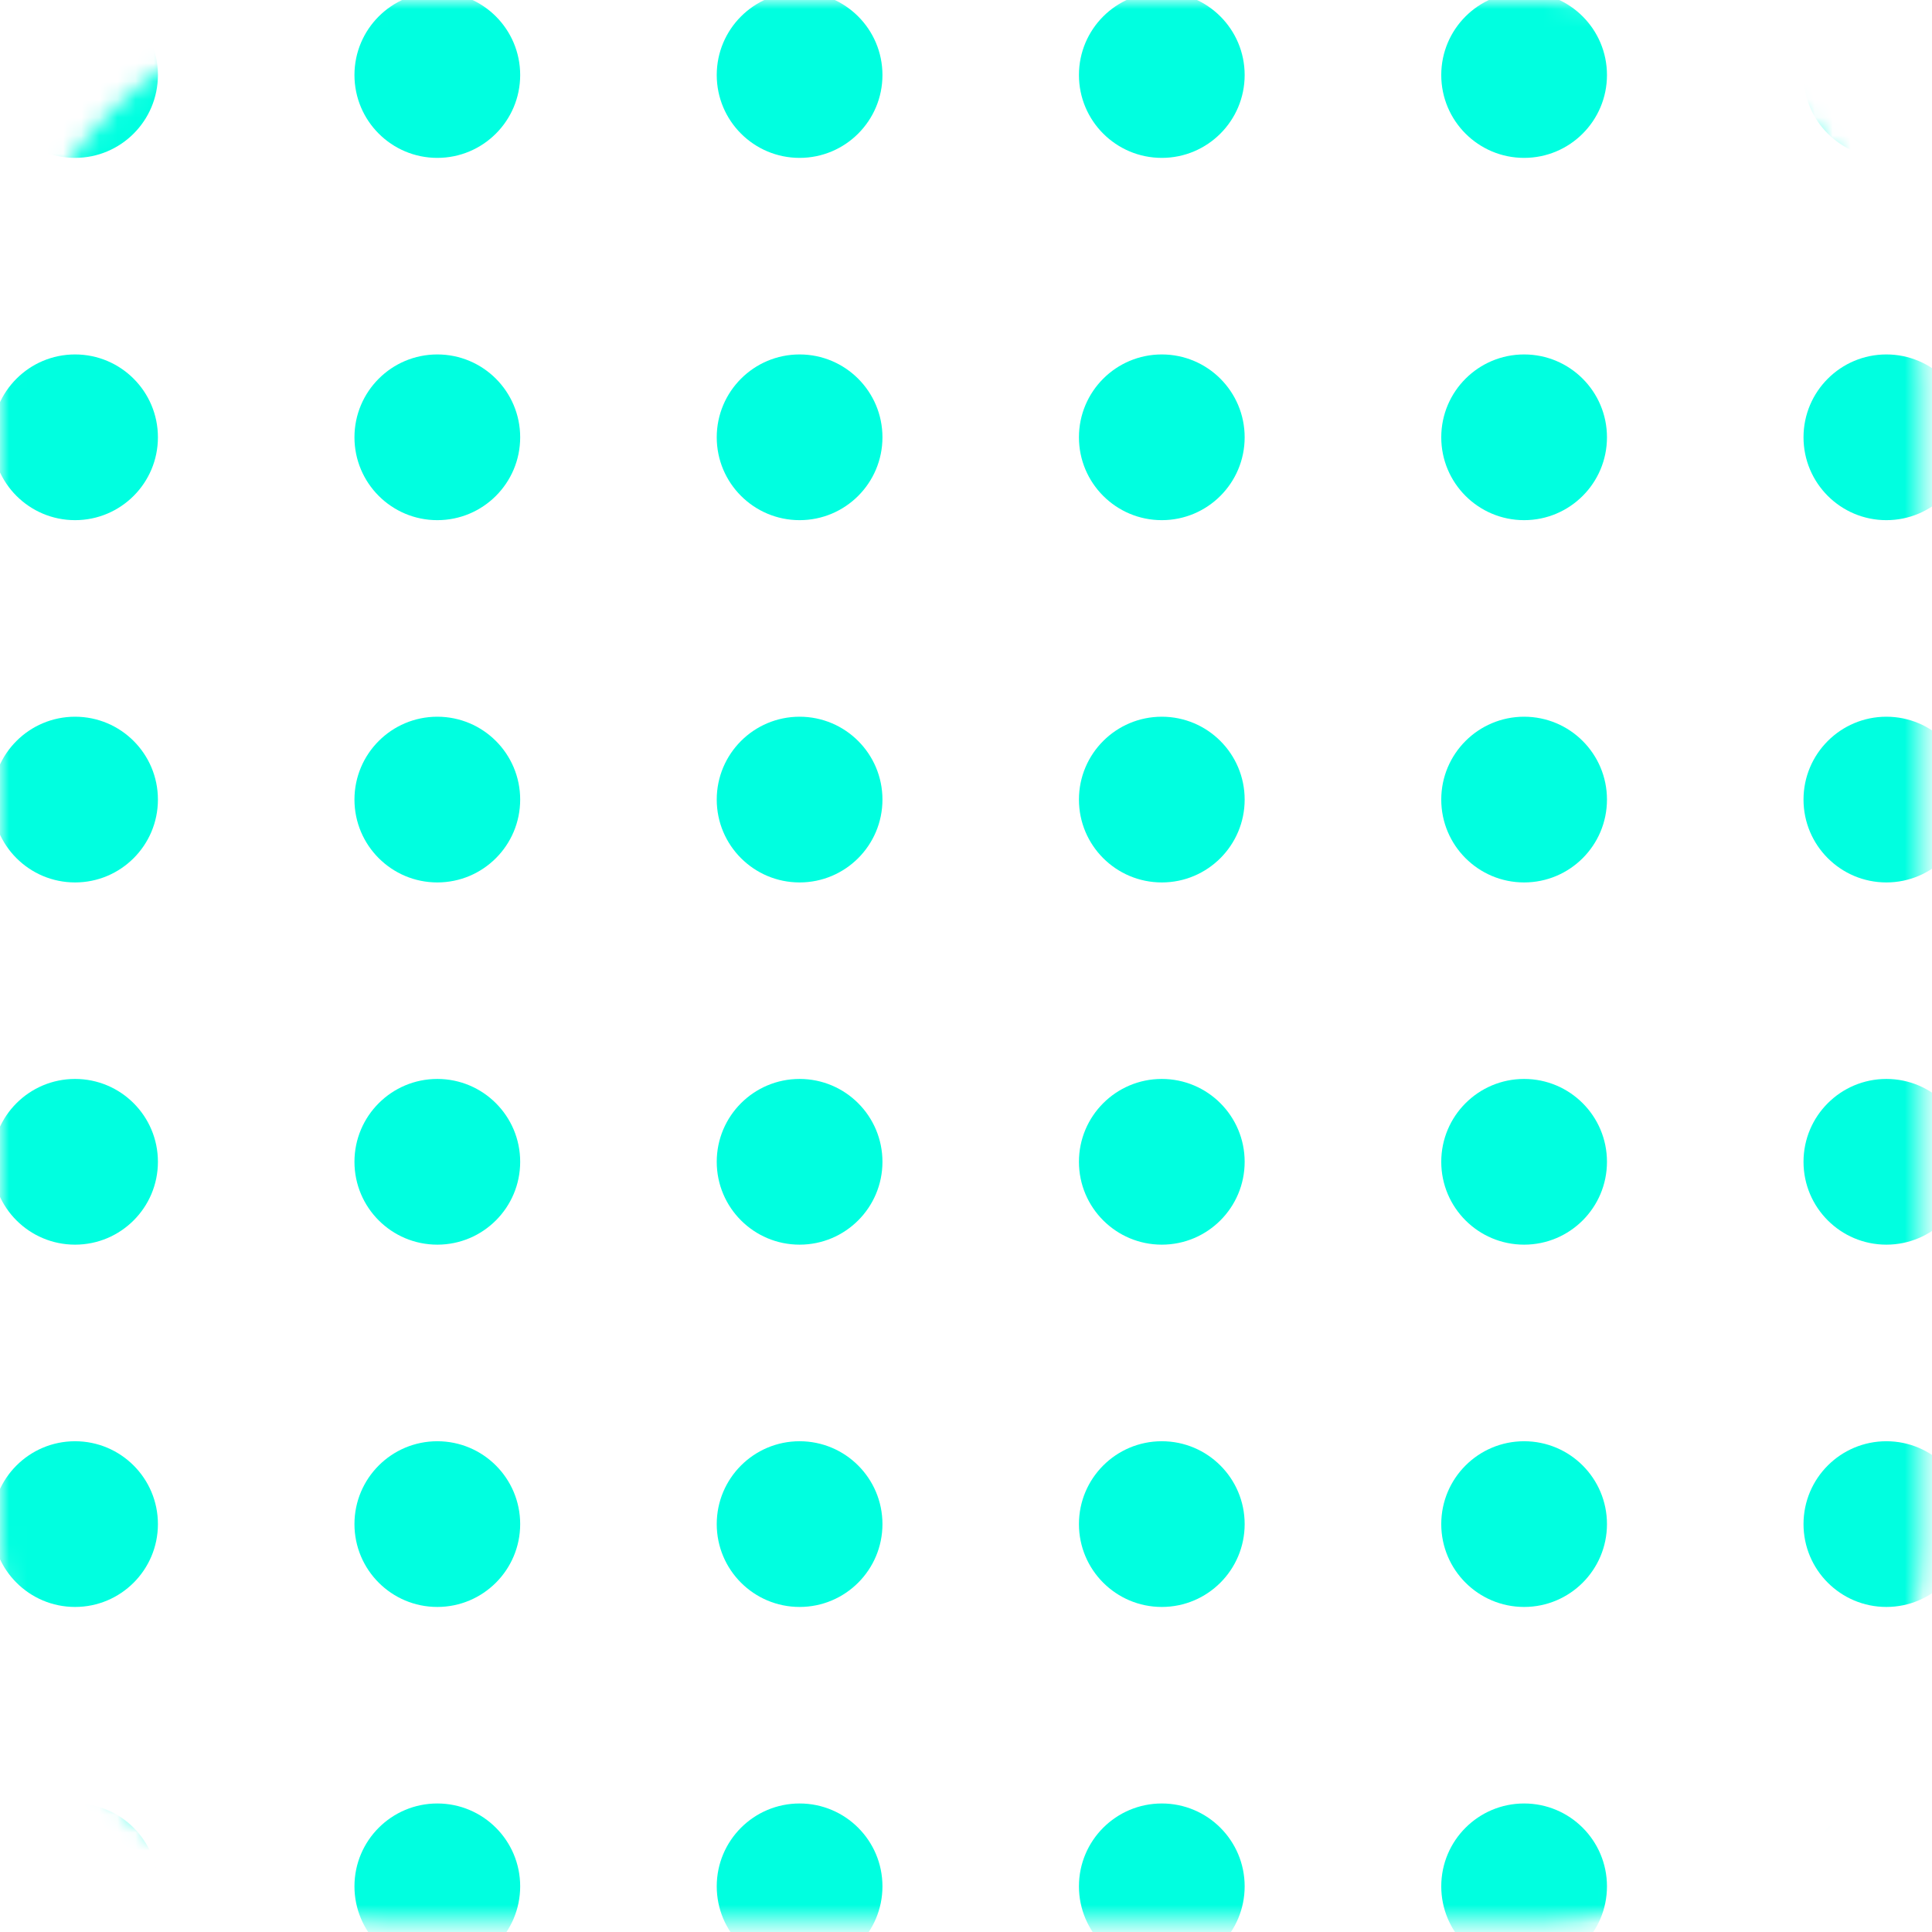 <svg width="107" height="107" viewBox="0 0 107 107" fill="none" xmlns="http://www.w3.org/2000/svg">
<mask id="mask0_206_2764" style="mask-type:alpha" maskUnits="userSpaceOnUse" x="0" y="0" width="107" height="107">
<rect width="106.46" height="106.46" rx="21.04" fill="#D9D9D9"/>
</mask>
<g mask="url(#mask0_206_2764)">
<circle cx="4.589" cy="4.589" r="4.589" transform="matrix(-1 0 0 1 88.999 39.694)" fill="#00FFE0"/>
<circle cx="4.589" cy="4.589" r="4.589" transform="matrix(-1 0 0 1 28.809 39.694)" fill="#00FFE0"/>
<circle cx="4.589" cy="4.589" r="4.589" transform="matrix(-1 0 0 1 109.062 39.694)" fill="#00FFE0"/>
<circle cx="4.589" cy="4.589" r="4.589" transform="matrix(-1 0 0 1 48.873 39.694)" fill="#00FFE0"/>
<circle cx="4.589" cy="4.589" r="4.589" transform="matrix(-1 0 0 1 68.933 39.694)" fill="#00FFE0"/>
<circle cx="4.589" cy="4.589" r="4.589" transform="matrix(-1 0 0 1 8.746 39.694)" fill="#00FFE0"/>
<circle cx="4.589" cy="4.589" r="4.589" transform="matrix(-1 0 0 1 88.999 99.882)" fill="#00FFE0"/>
<circle cx="4.589" cy="4.589" r="4.589" transform="matrix(-1 0 0 1 28.809 99.882)" fill="#00FFE0"/>
<circle cx="4.589" cy="4.589" r="4.589" transform="matrix(-1 0 0 1 109.062 99.882)" fill="#00FFE0"/>
<circle cx="4.589" cy="4.589" r="4.589" transform="matrix(-1 0 0 1 48.873 99.882)" fill="#00FFE0"/>
<circle cx="4.589" cy="4.589" r="4.589" transform="matrix(-1 0 0 1 68.933 99.882)" fill="#00FFE0"/>
<circle cx="4.589" cy="4.589" r="4.589" transform="matrix(-1 0 0 1 8.746 99.882)" fill="#00FFE0"/>
<circle cx="4.589" cy="4.589" r="4.589" transform="matrix(-1 0 0 1 88.999 19.63)" fill="#00FFE0"/>
<circle cx="4.589" cy="4.589" r="4.589" transform="matrix(-1 0 0 1 28.809 19.63)" fill="#00FFE0"/>
<circle cx="4.589" cy="4.589" r="4.589" transform="matrix(-1 0 0 1 109.062 19.63)" fill="#00FFE0"/>
<circle cx="4.589" cy="4.589" r="4.589" transform="matrix(-1 0 0 1 48.873 19.63)" fill="#00FFE0"/>
<circle cx="4.589" cy="4.589" r="4.589" transform="matrix(-1 0 0 1 68.933 19.63)" fill="#00FFE0"/>
<circle cx="4.589" cy="4.589" r="4.589" transform="matrix(-1 0 0 1 8.746 19.63)" fill="#00FFE0"/>
<circle cx="4.589" cy="4.589" r="4.589" transform="matrix(-1 0 0 1 88.999 79.82)" fill="#00FFE0"/>
<circle cx="4.589" cy="4.589" r="4.589" transform="matrix(-1 0 0 1 28.809 79.82)" fill="#00FFE0"/>
<circle cx="4.589" cy="4.589" r="4.589" transform="matrix(-1 0 0 1 109.062 79.82)" fill="#00FFE0"/>
<circle cx="4.589" cy="4.589" r="4.589" transform="matrix(-1 0 0 1 48.873 79.82)" fill="#00FFE0"/>
<circle cx="4.589" cy="4.589" r="4.589" transform="matrix(-1 0 0 1 68.933 79.82)" fill="#00FFE0"/>
<circle cx="4.589" cy="4.589" r="4.589" transform="matrix(-1 0 0 1 8.746 79.82)" fill="#00FFE0"/>
<circle cx="4.589" cy="4.589" r="4.589" transform="matrix(-1 0 0 1 88.999 -0.434)" fill="#00FFE0"/>
<circle cx="4.589" cy="4.589" r="4.589" transform="matrix(-1 0 0 1 28.809 -0.434)" fill="#00FFE0"/>
<circle cx="4.589" cy="4.589" r="4.589" transform="matrix(-1 0 0 1 109.062 -0.434)" fill="#00FFE0"/>
<circle cx="4.589" cy="4.589" r="4.589" transform="matrix(-1 0 0 1 48.873 -0.434)" fill="#00FFE0"/>
<circle cx="4.589" cy="4.589" r="4.589" transform="matrix(-1 0 0 1 68.933 -0.434)" fill="#00FFE0"/>
<circle cx="4.589" cy="4.589" r="4.589" transform="matrix(-1 0 0 1 8.746 -0.434)" fill="#00FFE0"/>
<circle cx="4.589" cy="4.589" r="4.589" transform="matrix(-1 0 0 1 88.999 59.755)" fill="#00FFE0"/>
<circle cx="4.589" cy="4.589" r="4.589" transform="matrix(-1 0 0 1 28.809 59.755)" fill="#00FFE0"/>
<circle cx="4.589" cy="4.589" r="4.589" transform="matrix(-1 0 0 1 109.062 59.755)" fill="#00FFE0"/>
<circle cx="4.589" cy="4.589" r="4.589" transform="matrix(-1 0 0 1 48.873 59.755)" fill="#00FFE0"/>
<circle cx="4.589" cy="4.589" r="4.589" transform="matrix(-1 0 0 1 68.933 59.755)" fill="#00FFE0"/>
<circle cx="4.589" cy="4.589" r="4.589" transform="matrix(-1 0 0 1 8.746 59.755)" fill="#00FFE0"/>
</g>
</svg>
